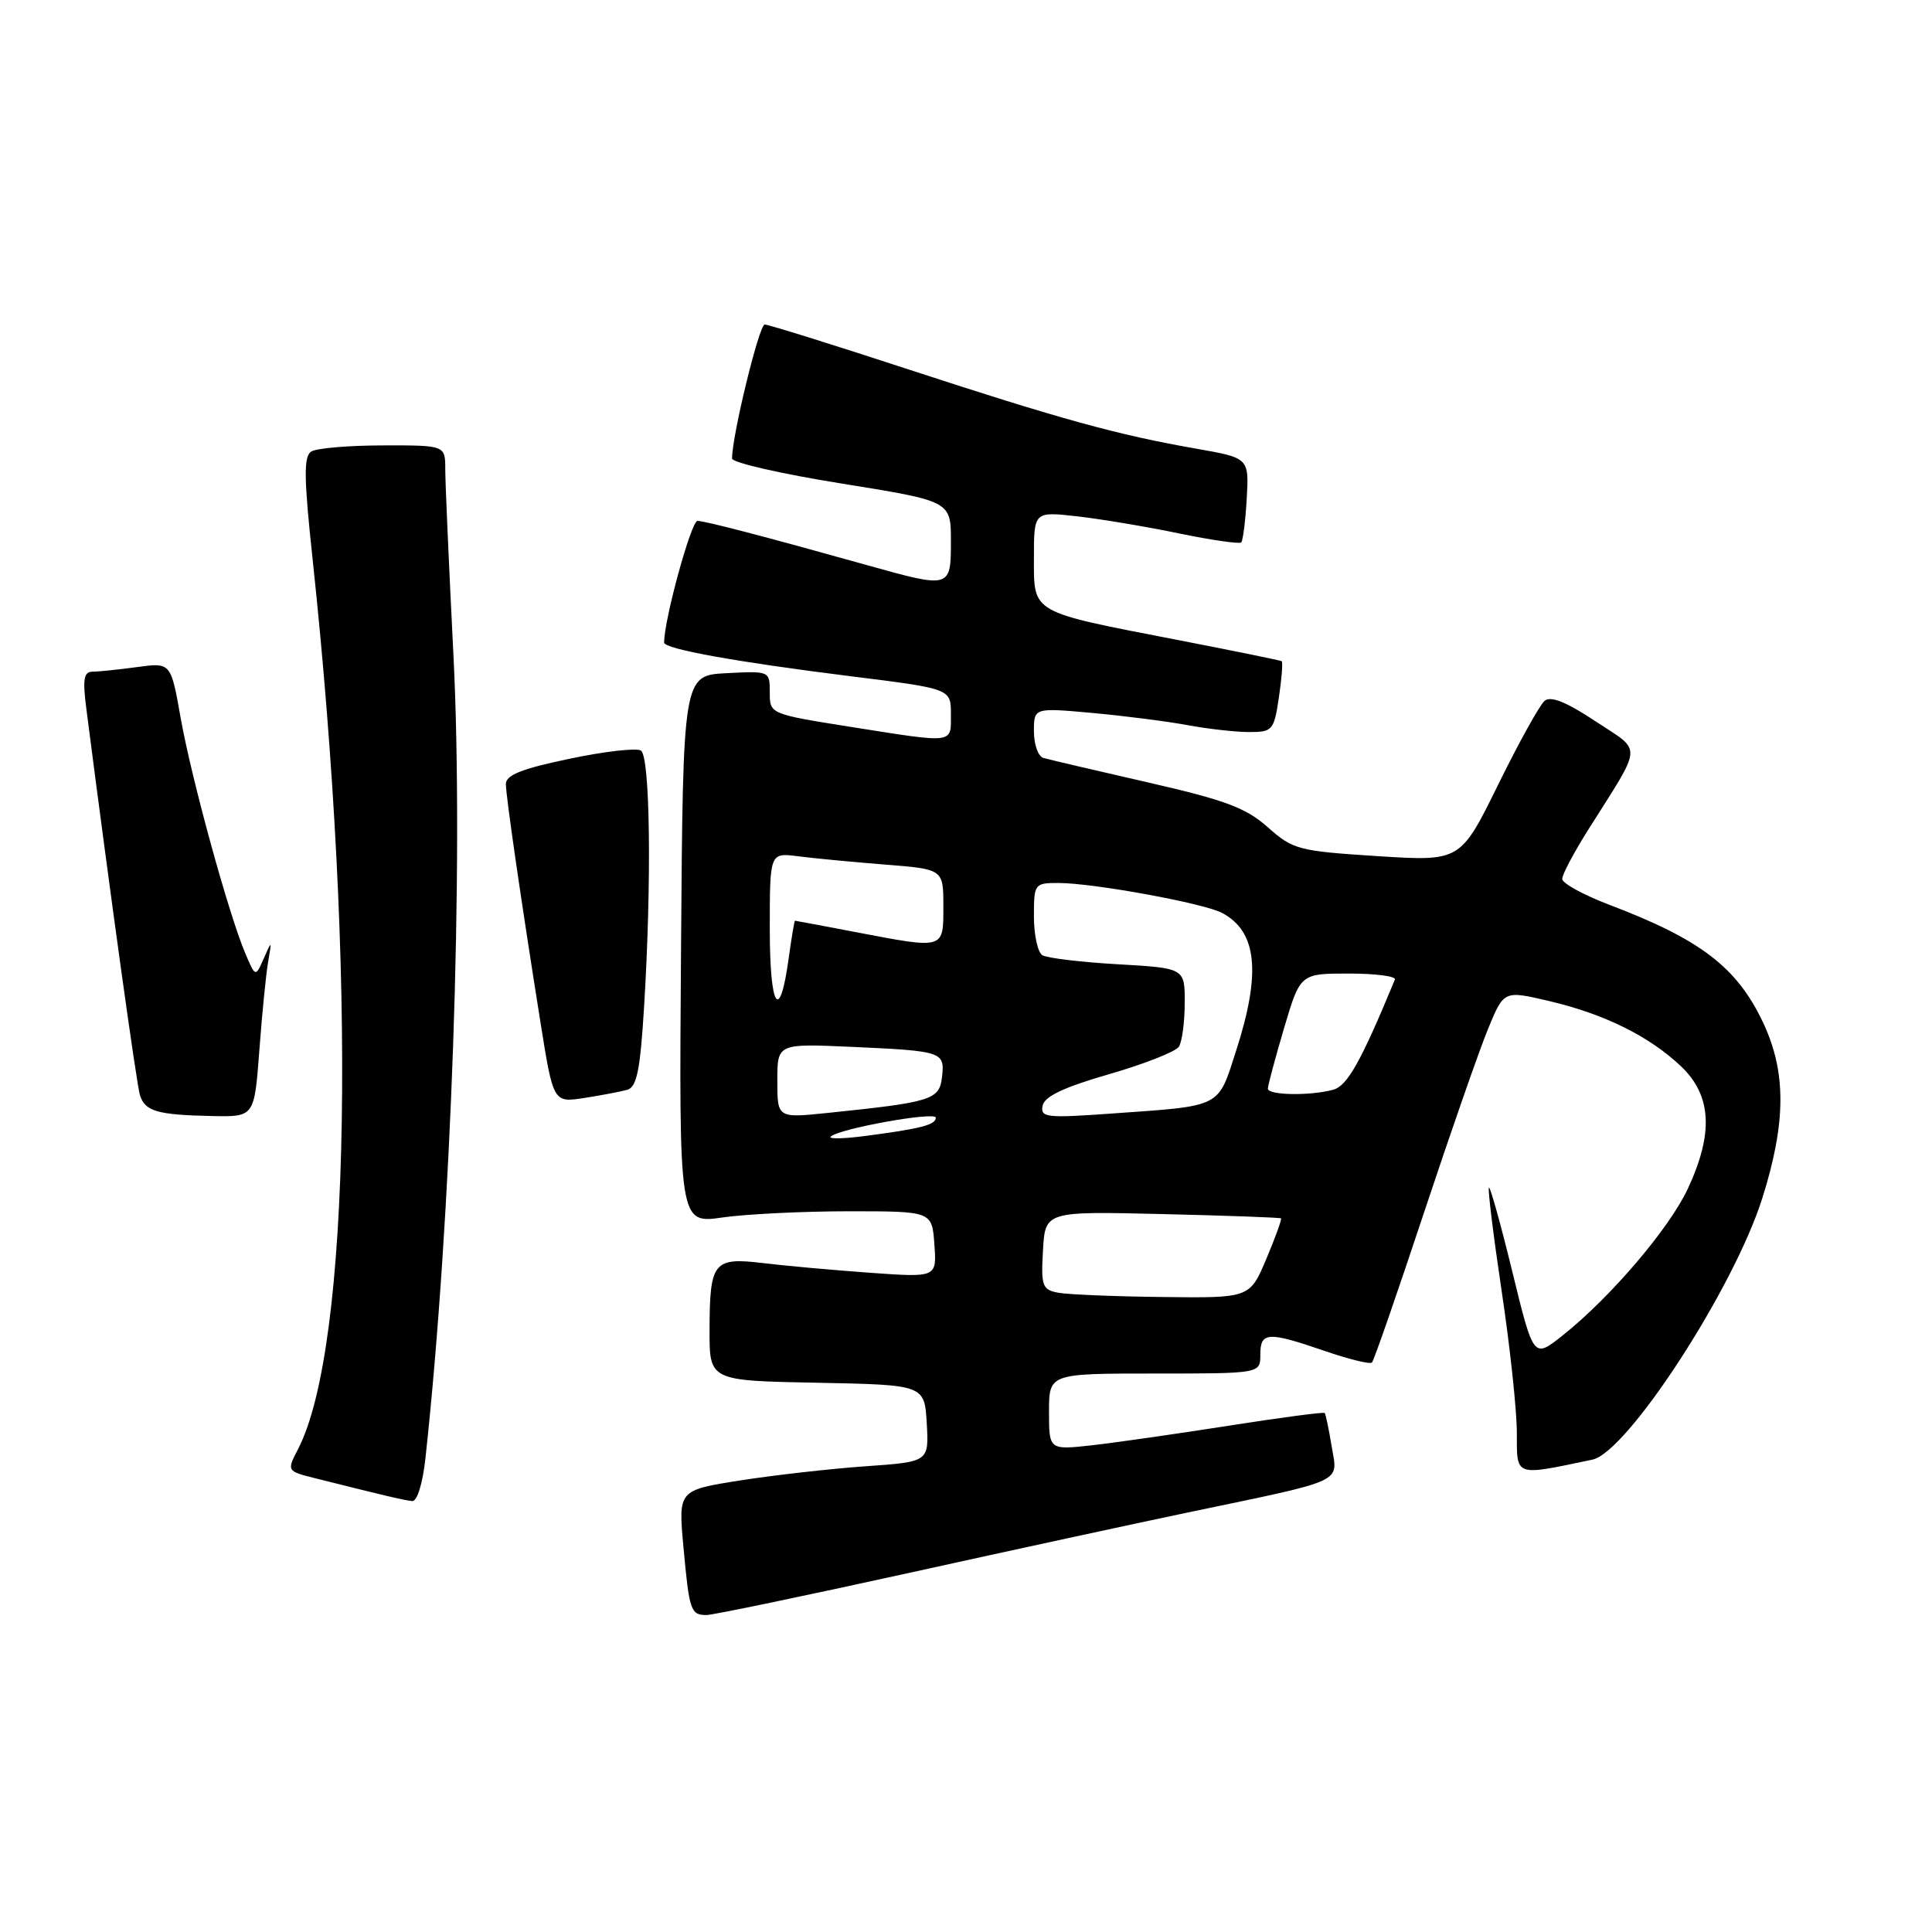 <?xml version="1.0" encoding="UTF-8" standalone="no"?>
<!DOCTYPE svg PUBLIC "-//W3C//DTD SVG 1.1//EN" "http://www.w3.org/Graphics/SVG/1.1/DTD/svg11.dtd" >
<svg xmlns="http://www.w3.org/2000/svg" xmlns:xlink="http://www.w3.org/1999/xlink" version="1.1" viewBox="0 0 256 256">
 <g >
 <path fill="currentColor"
d=" M 120.31 208.45 C 134.16 205.39 150.90 201.77 157.50 200.39 C 178.51 196.00 177.27 196.57 176.46 191.69 C 176.08 189.39 175.66 187.38 175.53 187.23 C 175.40 187.08 169.71 187.83 162.90 188.90 C 156.08 189.97 147.91 191.14 144.75 191.50 C 139.00 192.14 139.00 192.14 139.00 187.07 C 139.00 182.00 139.00 182.00 153.00 182.00 C 167.00 182.00 167.00 182.00 167.00 179.50 C 167.00 176.47 167.97 176.41 175.51 179.00 C 178.71 180.10 181.54 180.80 181.79 180.54 C 182.05 180.29 185.13 171.40 188.65 160.79 C 192.17 150.18 196.00 139.19 197.16 136.37 C 199.27 131.24 199.27 131.24 205.17 132.62 C 212.53 134.33 218.54 137.30 222.75 141.30 C 226.80 145.15 227.08 150.15 223.65 157.50 C 221.18 162.80 213.35 171.97 207.01 176.99 C 203.20 180.01 203.20 180.01 200.40 168.54 C 198.86 162.23 197.46 157.20 197.29 157.37 C 197.12 157.55 197.88 163.72 198.98 171.09 C 200.09 178.47 200.99 186.91 200.99 189.86 C 201.00 195.74 200.59 195.59 211.00 193.41 C 215.63 192.44 229.73 170.74 233.51 158.78 C 236.68 148.75 236.71 142.05 233.62 135.50 C 230.17 128.18 225.36 124.49 213.25 119.89 C 209.81 118.58 207.00 117.04 207.00 116.46 C 207.00 115.88 208.55 112.96 210.44 109.96 C 217.77 98.32 217.68 99.73 211.39 95.56 C 207.58 93.03 205.48 92.18 204.67 92.86 C 204.03 93.39 201.25 98.40 198.51 103.98 C 193.51 114.14 193.51 114.14 182.51 113.44 C 172.05 112.77 171.32 112.58 168.00 109.62 C 165.10 107.04 162.35 106.01 152.00 103.65 C 145.12 102.08 138.94 100.63 138.25 100.43 C 137.56 100.23 137.00 98.65 137.00 96.91 C 137.00 93.77 137.00 93.77 144.75 94.47 C 149.01 94.86 154.70 95.59 157.39 96.09 C 160.07 96.59 163.74 97.00 165.52 97.00 C 168.62 97.00 168.81 96.78 169.46 92.41 C 169.84 89.88 170.00 87.72 169.83 87.61 C 169.65 87.50 163.43 86.23 156.00 84.79 C 136.43 81.00 137.00 81.33 137.00 73.91 C 137.00 67.77 137.00 67.77 142.75 68.42 C 145.91 68.78 152.00 69.80 156.27 70.69 C 160.54 71.57 164.23 72.10 164.47 71.87 C 164.70 71.63 165.03 69.01 165.20 66.06 C 165.50 60.68 165.50 60.68 158.50 59.45 C 148.13 57.64 140.48 55.53 120.35 48.94 C 110.37 45.67 101.81 43.00 101.33 43.00 C 100.59 43.00 97.00 57.72 97.00 60.75 C 97.00 61.30 103.53 62.79 111.50 64.07 C 126.00 66.40 126.00 66.40 126.00 71.70 C 126.00 77.97 125.96 77.98 114.98 74.91 C 101.30 71.08 93.51 69.05 92.42 69.02 C 91.59 69.01 88.00 82.09 88.00 85.14 C 88.00 85.99 97.53 87.71 112.75 89.61 C 126.00 91.26 126.00 91.26 126.00 94.63 C 126.00 98.59 126.62 98.51 112.75 96.32 C 102.00 94.61 102.00 94.61 102.00 91.76 C 102.00 88.91 101.98 88.90 96.25 89.20 C 90.50 89.50 90.50 89.50 90.24 125.82 C 89.97 162.15 89.97 162.15 95.74 161.32 C 98.91 160.87 106.45 160.50 112.50 160.50 C 123.50 160.50 123.50 160.50 123.81 164.89 C 124.13 169.28 124.13 169.28 115.31 168.65 C 110.47 168.30 104.09 167.73 101.14 167.37 C 94.53 166.57 94.04 167.19 94.02 176.22 C 94.00 182.95 94.00 182.95 108.25 183.22 C 122.50 183.50 122.50 183.50 122.80 188.60 C 123.09 193.70 123.09 193.70 114.67 194.29 C 110.04 194.62 102.56 195.46 98.06 196.17 C 89.87 197.46 89.87 197.46 90.56 204.98 C 91.33 213.44 91.52 214.00 93.62 214.00 C 94.44 214.00 106.45 211.50 120.31 208.45 Z  M 56.37 193.25 C 59.83 161.51 61.47 114.26 60.08 86.75 C 59.49 75.01 59.00 63.97 59.00 62.20 C 59.00 59.00 59.00 59.00 50.75 59.02 C 46.21 59.02 41.93 59.39 41.24 59.83 C 40.23 60.47 40.26 63.29 41.42 74.07 C 47.30 129.05 46.49 178.48 39.50 192.00 C 37.99 194.92 37.99 194.92 41.74 195.87 C 50.86 198.16 53.57 198.80 54.62 198.90 C 55.27 198.96 56.01 196.56 56.37 193.25 Z  M 34.36 139.25 C 34.71 134.44 35.24 129.15 35.52 127.50 C 36.03 124.58 36.01 124.57 34.95 127.00 C 33.85 129.50 33.85 129.50 32.48 126.27 C 30.29 121.09 25.36 103.14 23.94 95.14 C 22.64 87.78 22.64 87.78 18.18 88.39 C 15.73 88.72 13.07 89.00 12.27 89.00 C 11.11 89.00 10.94 89.98 11.42 93.75 C 14.60 118.50 18.10 143.74 18.55 145.14 C 19.22 147.26 20.88 147.73 28.10 147.88 C 33.70 148.00 33.70 148.00 34.36 139.25 Z  M 83.10 144.41 C 84.38 144.05 84.83 141.85 85.35 133.32 C 86.36 116.77 86.15 100.21 84.92 99.45 C 84.32 99.08 80.05 99.57 75.42 100.55 C 69.09 101.87 67.01 102.71 67.03 103.91 C 67.07 105.69 69.00 119.04 71.59 135.31 C 73.31 146.12 73.31 146.12 77.40 145.49 C 79.66 145.14 82.22 144.65 83.10 144.41 Z  M 140.20 171.29 C 138.10 170.89 137.93 170.39 138.20 165.67 C 138.50 160.50 138.50 160.50 154.00 160.87 C 162.53 161.07 169.61 161.33 169.74 161.44 C 169.87 161.55 168.99 163.97 167.79 166.82 C 165.60 172.00 165.60 172.00 154.05 171.86 C 147.70 171.79 141.47 171.53 140.20 171.29 Z  M 110.06 150.62 C 111.09 149.56 124.00 147.24 124.00 148.10 C 124.00 149.05 121.98 149.57 114.50 150.54 C 111.75 150.90 109.75 150.93 110.06 150.62 Z  M 103.00 143.22 C 103.00 138.28 103.00 138.28 112.75 138.71 C 124.92 139.26 125.21 139.35 124.82 142.72 C 124.47 145.73 123.48 146.04 109.75 147.46 C 103.00 148.16 103.00 148.16 103.00 143.22 Z  M 138.15 146.50 C 138.40 145.28 141.00 144.05 146.98 142.33 C 151.64 140.98 155.79 139.35 156.21 138.69 C 156.63 138.04 156.98 135.42 156.98 132.89 C 157.00 128.28 157.00 128.28 148.12 127.77 C 143.23 127.49 138.73 126.95 138.12 126.57 C 137.50 126.19 137.00 123.88 137.00 121.44 C 137.00 117.10 137.07 117.00 140.25 117.00 C 144.86 117.00 159.55 119.69 161.94 120.97 C 166.57 123.44 167.12 128.87 163.82 139.14 C 161.32 146.89 162.09 146.50 147.15 147.56 C 138.63 148.17 137.84 148.07 138.15 146.50 Z  M 168.00 144.25 C 168.00 143.84 168.96 140.24 170.14 136.25 C 172.29 129.00 172.29 129.00 178.73 129.00 C 182.27 129.00 185.02 129.36 184.83 129.80 C 180.31 140.73 178.53 143.89 176.64 144.40 C 173.56 145.23 168.00 145.13 168.00 144.25 Z  M 102.00 123.05 C 102.00 112.98 102.00 112.98 105.75 113.46 C 107.81 113.73 112.99 114.22 117.25 114.56 C 125.00 115.17 125.00 115.17 125.00 120.09 C 125.00 125.83 125.21 125.77 113.34 123.50 C 109.03 122.68 105.43 122.00 105.34 122.00 C 105.26 122.00 104.88 124.25 104.50 127.00 C 103.31 135.68 102.00 133.62 102.00 123.05 Z "/>
</g>
</svg>